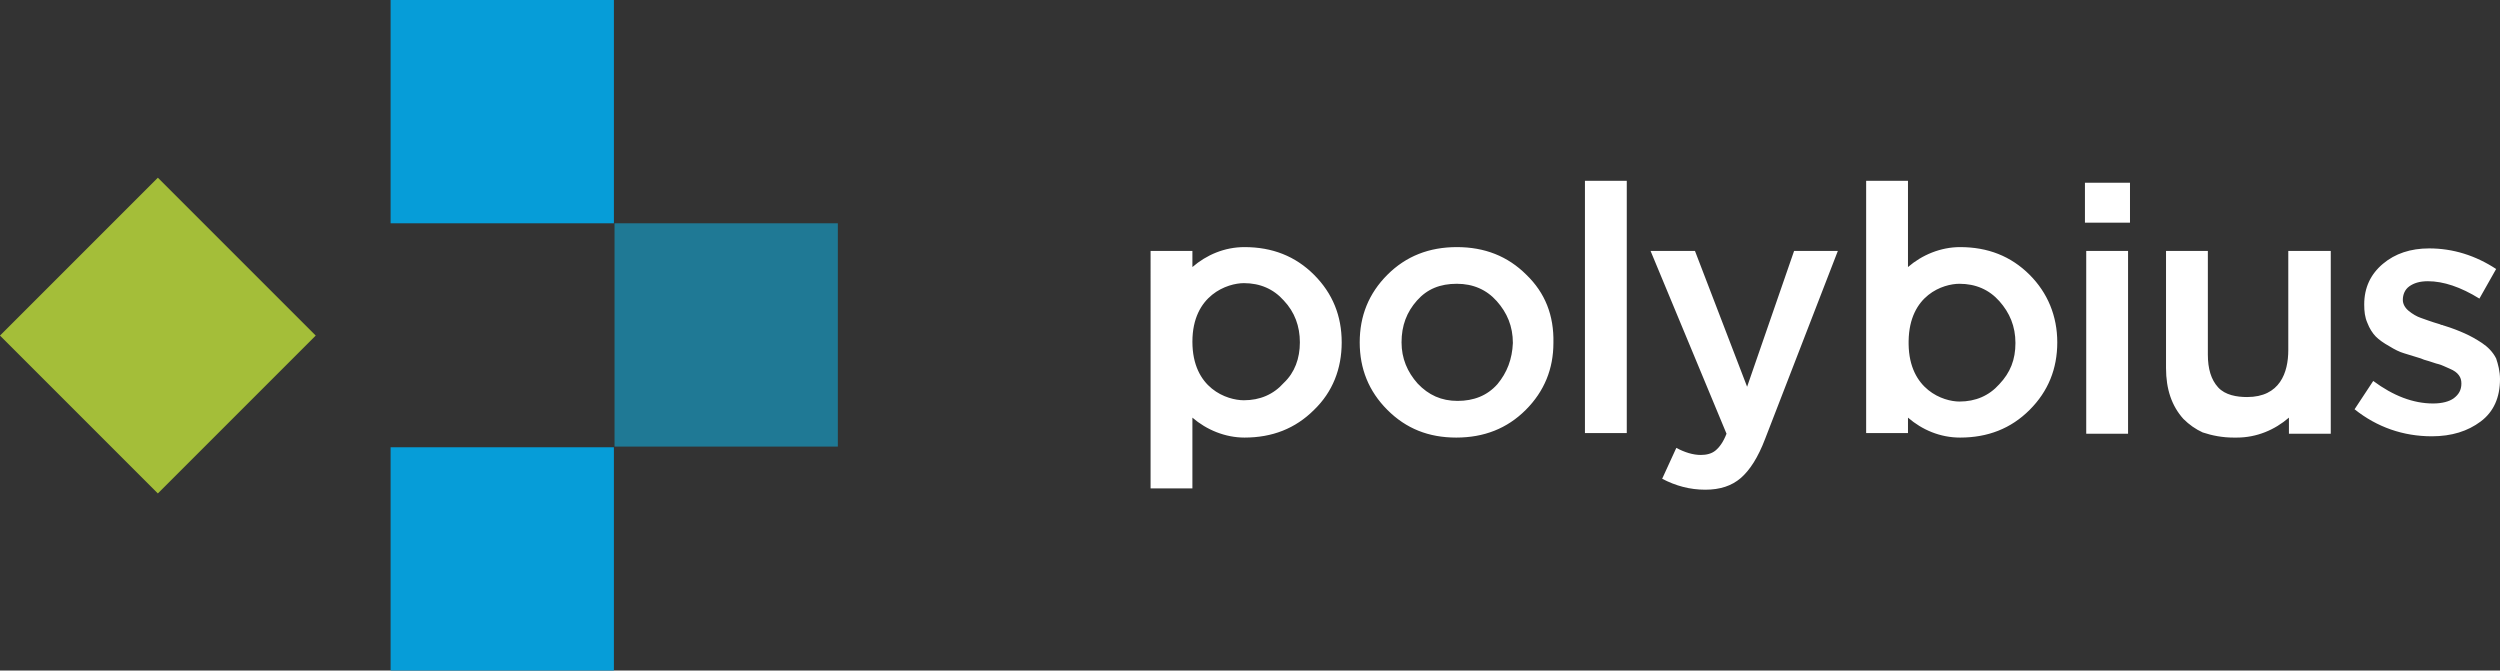 <?xml version="1.0" encoding="utf-8"?>
<!-- Generator: Adobe Illustrator 19.0.0, SVG Export Plug-In . SVG Version: 6.00 Build 0)  -->
<svg version="1.1" id="Layer_1" xmlns="http://www.w3.org/2000/svg" xmlns:xlink="http://www.w3.org/1999/xlink" x="0px" y="0px"
	 viewBox="0 0 388.5 104.2" style="enable-background:new 0 0 388.5 104.2;" xml:space="preserve">
<rect x="0" y="0" width="388.5" height="104.2" fill="#333333" stroke="none"/>
<style type="text/css">
	.st0{fill:#069DD8;}
	.st1{fill:#1F7995;}
	.st2{fill:#A4BE39;}
	.st3{fill:#FFFFFF;}
</style>
<rect id="XMLID_6248_" x="60.7" class="st0" width="34.7" height="34.7"/>
<rect id="XMLID_6192_" x="60.7" y="69.5" class="st0" width="34.7" height="34.7"/>
<rect id="XMLID_6191_" x="95.5" y="34.7" class="st1" width="34.7" height="34.7"/>
<rect id="XMLID_6190_" x="7.2" y="34.7" transform="matrix(-0.707 -0.707 0.707 -0.707 5.087 106.305)" class="st2" width="34.7" height="34.7"/>
<path id="XMLID_6144_" class="st3" d="M246.3,28.1h6.5v39.2h-6.5V28.1z M278.8,39h6.8l-11.3,29.2c-1.1,2.9-2.4,4.9-3.8,6.1
	c-1.4,1.2-3.2,1.8-5.5,1.8c-2.4,0-4.6-0.6-6.7-1.7l2.2-4.8c1.3,0.7,2.6,1.1,3.8,1.1c0.9,0,1.7-0.2,2.3-0.7s1.2-1.3,1.7-2.6L256.5,39
	h6.9l8.1,21.1L278.8,39z M324.2,39h6.5v28.4h-6.5V39z M324,28.4h7v6.2h-7V28.4z M388.5,58.9c0,2.9-1,5.1-3,6.6
	c-2,1.5-4.5,2.3-7.6,2.3c-4.4,0-8.5-1.4-12-4.2l2.9-4.4c3.1,2.3,6.2,3.5,9.3,3.5c1.4,0,2.5-0.3,3.2-0.8c0.8-0.6,1.2-1.3,1.2-2.3
	c0-0.5-0.1-0.9-0.4-1.3s-0.7-0.7-1.4-1c-0.7-0.3-1.3-0.6-1.7-0.7c-0.5-0.1-1.2-0.4-2.3-0.7l-0.5-0.2c-1-0.3-1.9-0.6-2.6-0.8
	s-1.5-0.6-2.3-1.1c-0.9-0.5-1.6-1-2.1-1.5s-1-1.3-1.3-2.1c-0.4-0.9-0.5-1.8-0.5-2.9c0-2.6,1-4.7,2.9-6.3c1.9-1.6,4.3-2.4,7.2-2.4
	c3.7,0,7.2,1.1,10.4,3.2l-2.6,4.6c-2.9-1.8-5.6-2.7-8-2.7c-1.3,0-2.2,0.3-2.9,0.8s-1,1.3-1,2.1c0,0.6,0.3,1.2,0.9,1.7
	c0.6,0.5,1.3,0.9,1.9,1.1c0.6,0.2,1.6,0.6,3,1c0,0,0.1,0.1,0.3,0.1c0.1,0,0.2,0.1,0.3,0.1c1.3,0.4,2.3,0.8,3.2,1.2s1.8,0.9,2.7,1.5
	s1.7,1.4,2.2,2.4C388.2,56.6,388.5,57.7,388.5,58.9z M204.2,42.7c2.9,2.9,4.3,6.4,4.3,10.5s-1.4,7.7-4.3,10.5
	c-2.9,2.9-6.5,4.3-10.8,4.3c-3,0-5.9-1.2-8.1-3.1v11h-6.5V39h6.5v2.5c2.2-1.9,5-3.1,8.1-3.1C197.7,38.4,201.3,39.8,204.2,42.7z
	 M202,53.2c0-2.5-0.8-4.7-2.5-6.5c-1.6-1.8-3.7-2.7-6.2-2.7c-2.5,0-8,1.8-8,9.1v0c0,7.3,5.4,9.1,8,9.1c2.5,0,4.6-0.9,6.2-2.7
	C201.2,57.9,202,55.7,202,53.2z M315.4,42.7c-2.9-2.9-6.5-4.3-10.8-4.3c-3,0-5.9,1.2-8.1,3.1V28.1H290v39.2h6.5v-2.4
	c2.2,1.9,5,3.1,8.1,3.1c4.3,0,7.9-1.4,10.8-4.3c2.9-2.9,4.3-6.4,4.3-10.5S318.2,45.5,315.4,42.7z M310.7,59.7
	c-1.6,1.8-3.7,2.7-6.2,2.7c-2.5,0-7.8-1.8-7.9-8.9V53c0.1-7.2,5.4-8.9,7.9-8.9c2.5,0,4.6,0.9,6.2,2.7c1.6,1.8,2.5,3.9,2.5,6.5
	S312.4,57.9,310.7,59.7z M355.7,39h6.5v28.4h-6.5v-2.5c-2.2,1.9-5,3.1-8.1,3.1c-0.2,0-0.3,0-0.5,0c-1.7,0-3.3-0.3-4.8-0.8
	c-1.1-0.5-2.1-1.2-3-2.1c-1.8-2-2.7-4.6-2.7-7.9V42.7V39h6.1h0.4v6.2v9.9c0,2.2,0.5,3.9,1.6,5.1c1.1,1.2,2.9,1.5,4.5,1.5
	c5.1,0,6.4-3.8,6.4-7.3c0-1.2,0-13,0-13V39z M237.2,42.7c-2.9-2.9-6.5-4.3-10.8-4.3c-4.3,0-7.9,1.4-10.8,4.3
	c-2.9,2.9-4.3,6.4-4.3,10.5s1.4,7.6,4.3,10.5S222,68,226.3,68c4.3,0,7.9-1.4,10.8-4.3c2.9-2.9,4.3-6.4,4.3-10.4
	C241.5,49,240.1,45.5,237.2,42.7z M232.7,59.7c-1.6,1.8-3.7,2.6-6.2,2.6c-2.5,0-4.5-0.9-6.2-2.7c-1.6-1.8-2.5-3.9-2.5-6.4
	c0-2.6,0.8-4.7,2.4-6.5c1.6-1.8,3.6-2.6,6.2-2.6c2.5,0,4.6,0.9,6.2,2.7c1.6,1.8,2.5,3.9,2.5,6.5C235,55.8,234.2,57.9,232.7,59.7z"/>
</svg>

